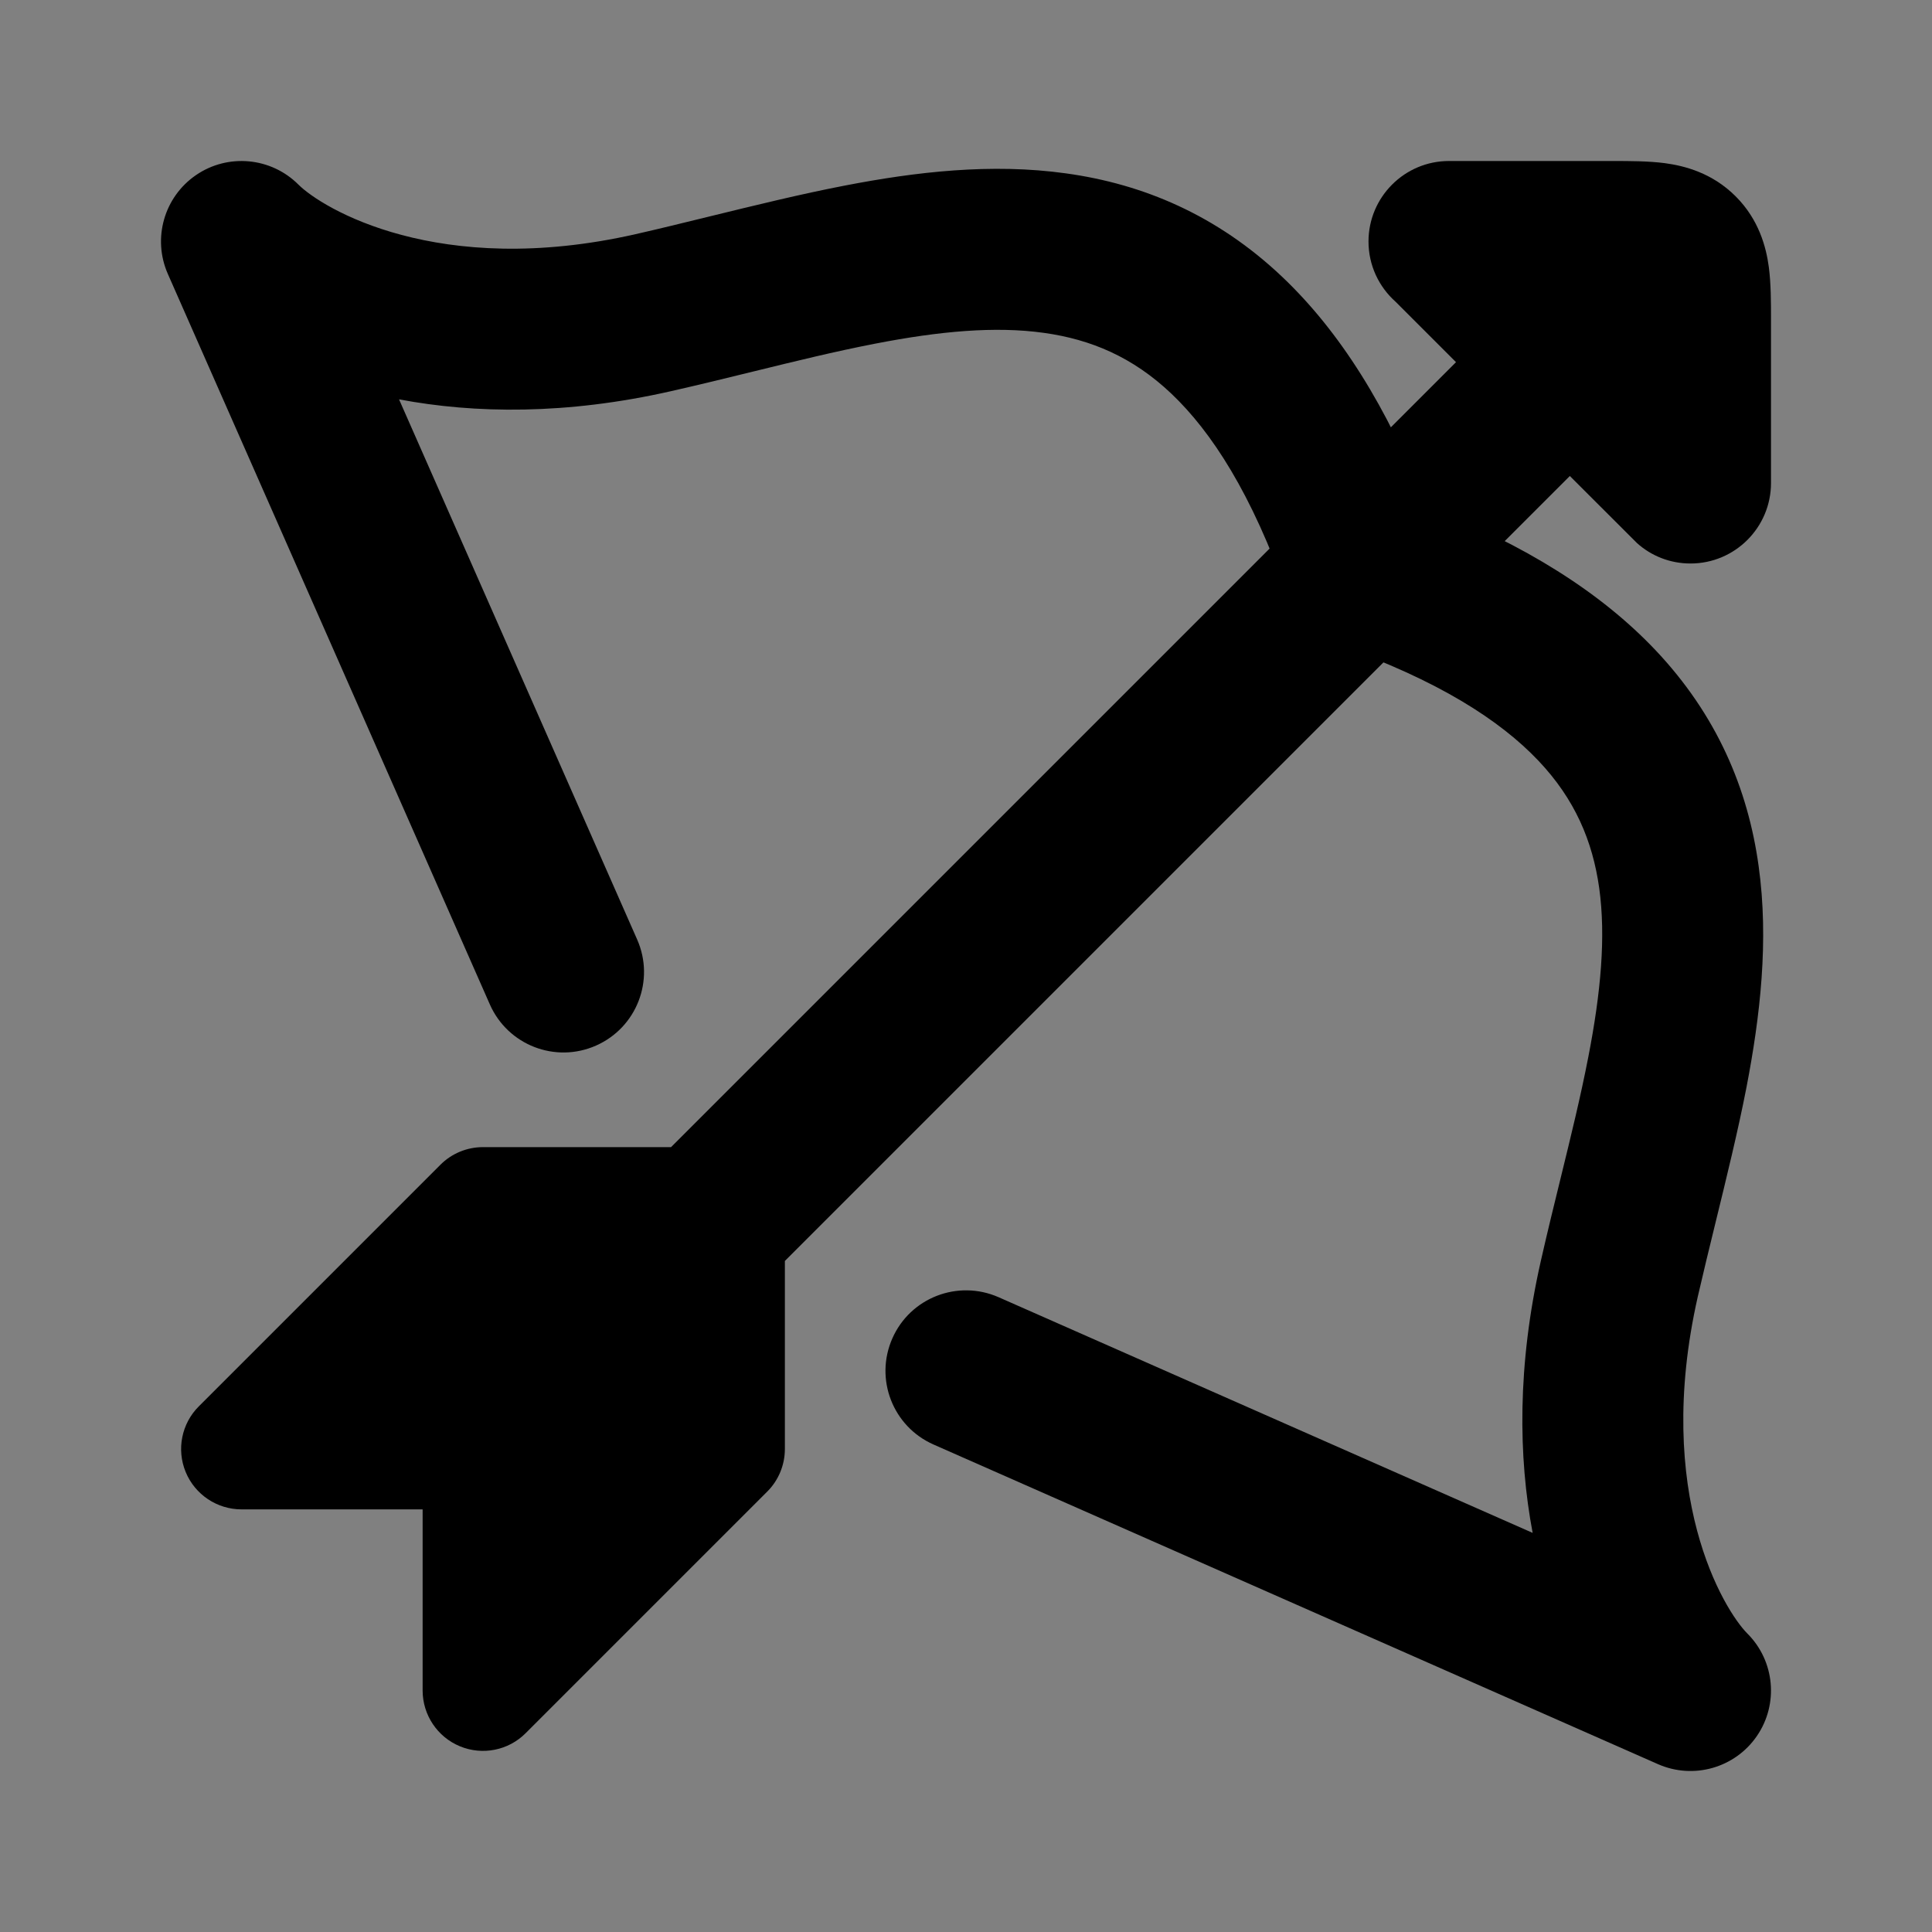 <svg width="24" height="24" viewBox="0 0 24 24" xmlns="http://www.w3.org/2000/svg">
<rect x="0" y="0" width="24" height="24" fill="#808080" stroke="none"/>
<path class="pr-icon-bulk-secondary" fill-rule="evenodd" clip-rule="evenodd" d="M2.435 2.175C2.832 1.903 3.367 1.953 3.707 2.293C3.997 2.583 5.438 3.466 7.895 2.909C8.183 2.844 8.494 2.767 8.813 2.689C9.369 2.553 9.951 2.41 10.491 2.306C11.373 2.135 12.315 2.024 13.244 2.154C14.197 2.286 15.116 2.669 15.929 3.44C16.642 4.117 17.233 5.054 17.715 6.285C18.945 6.767 19.883 7.358 20.56 8.071C21.331 8.884 21.714 9.802 21.846 10.756C21.976 11.685 21.865 12.627 21.695 13.509C21.59 14.049 21.447 14.631 21.311 15.187C21.233 15.506 21.157 15.817 21.091 16.105C20.534 18.562 21.417 20.003 21.707 20.293C22.047 20.633 22.097 21.168 21.825 21.565C21.553 21.962 21.037 22.109 20.596 21.915L11.596 17.944C11.091 17.721 10.862 17.131 11.085 16.626C11.308 16.12 11.898 15.892 12.404 16.114L19.039 19.042C18.861 18.1 18.846 16.963 19.141 15.663C19.224 15.297 19.308 14.956 19.389 14.626C19.514 14.115 19.633 13.633 19.731 13.128C19.886 12.33 19.95 11.639 19.866 11.032C19.784 10.449 19.565 9.928 19.109 9.448C18.638 8.952 17.868 8.449 16.606 8.007C16.319 7.906 16.094 7.681 15.993 7.394C15.551 6.132 15.048 5.362 14.552 4.891C14.072 4.435 13.551 4.216 12.968 4.135C12.361 4.05 11.67 4.114 10.872 4.269C10.367 4.367 9.885 4.486 9.374 4.611C9.044 4.692 8.703 4.776 8.337 4.859C7.037 5.154 5.899 5.139 4.957 4.961L7.915 11.671C8.138 12.176 7.909 12.766 7.403 12.989C6.898 13.212 6.308 12.983 6.085 12.477L2.085 3.403C1.891 2.963 2.038 2.447 2.435 2.175Z" fill="currentColor"/>
<path d="M6 18H3L6 15H9V18L6 21V18Z" fill="white"/>
<path fill-rule="evenodd" clip-rule="evenodd" d="M18 2C17.448 2 17 2.448 17 3C17 3.297 17.13 3.564 17.335 3.747L18.087 4.499L8.336 14.25H6C5.801 14.25 5.61 14.329 5.47 14.47L2.47 17.47C2.255 17.684 2.191 18.007 2.307 18.287C2.423 18.567 2.697 18.75 3 18.75H5.25V21C5.25 21.303 5.433 21.577 5.713 21.693C5.993 21.809 6.316 21.745 6.53 21.53L9.53 18.53C9.671 18.39 9.75 18.199 9.75 18V15.664L19.501 5.913L20.336 6.747C20.512 6.905 20.745 7 21 7C21.552 7 22 6.552 22 6V4L22 3.961V3.961V3.961C22 3.761 22 3.523 21.973 3.318C21.94 3.071 21.851 2.729 21.561 2.439C21.271 2.149 20.929 2.06 20.682 2.027C20.477 2 20.239 2 20.039 2L20 2H18Z" fill="currentColor"/>
</svg>
